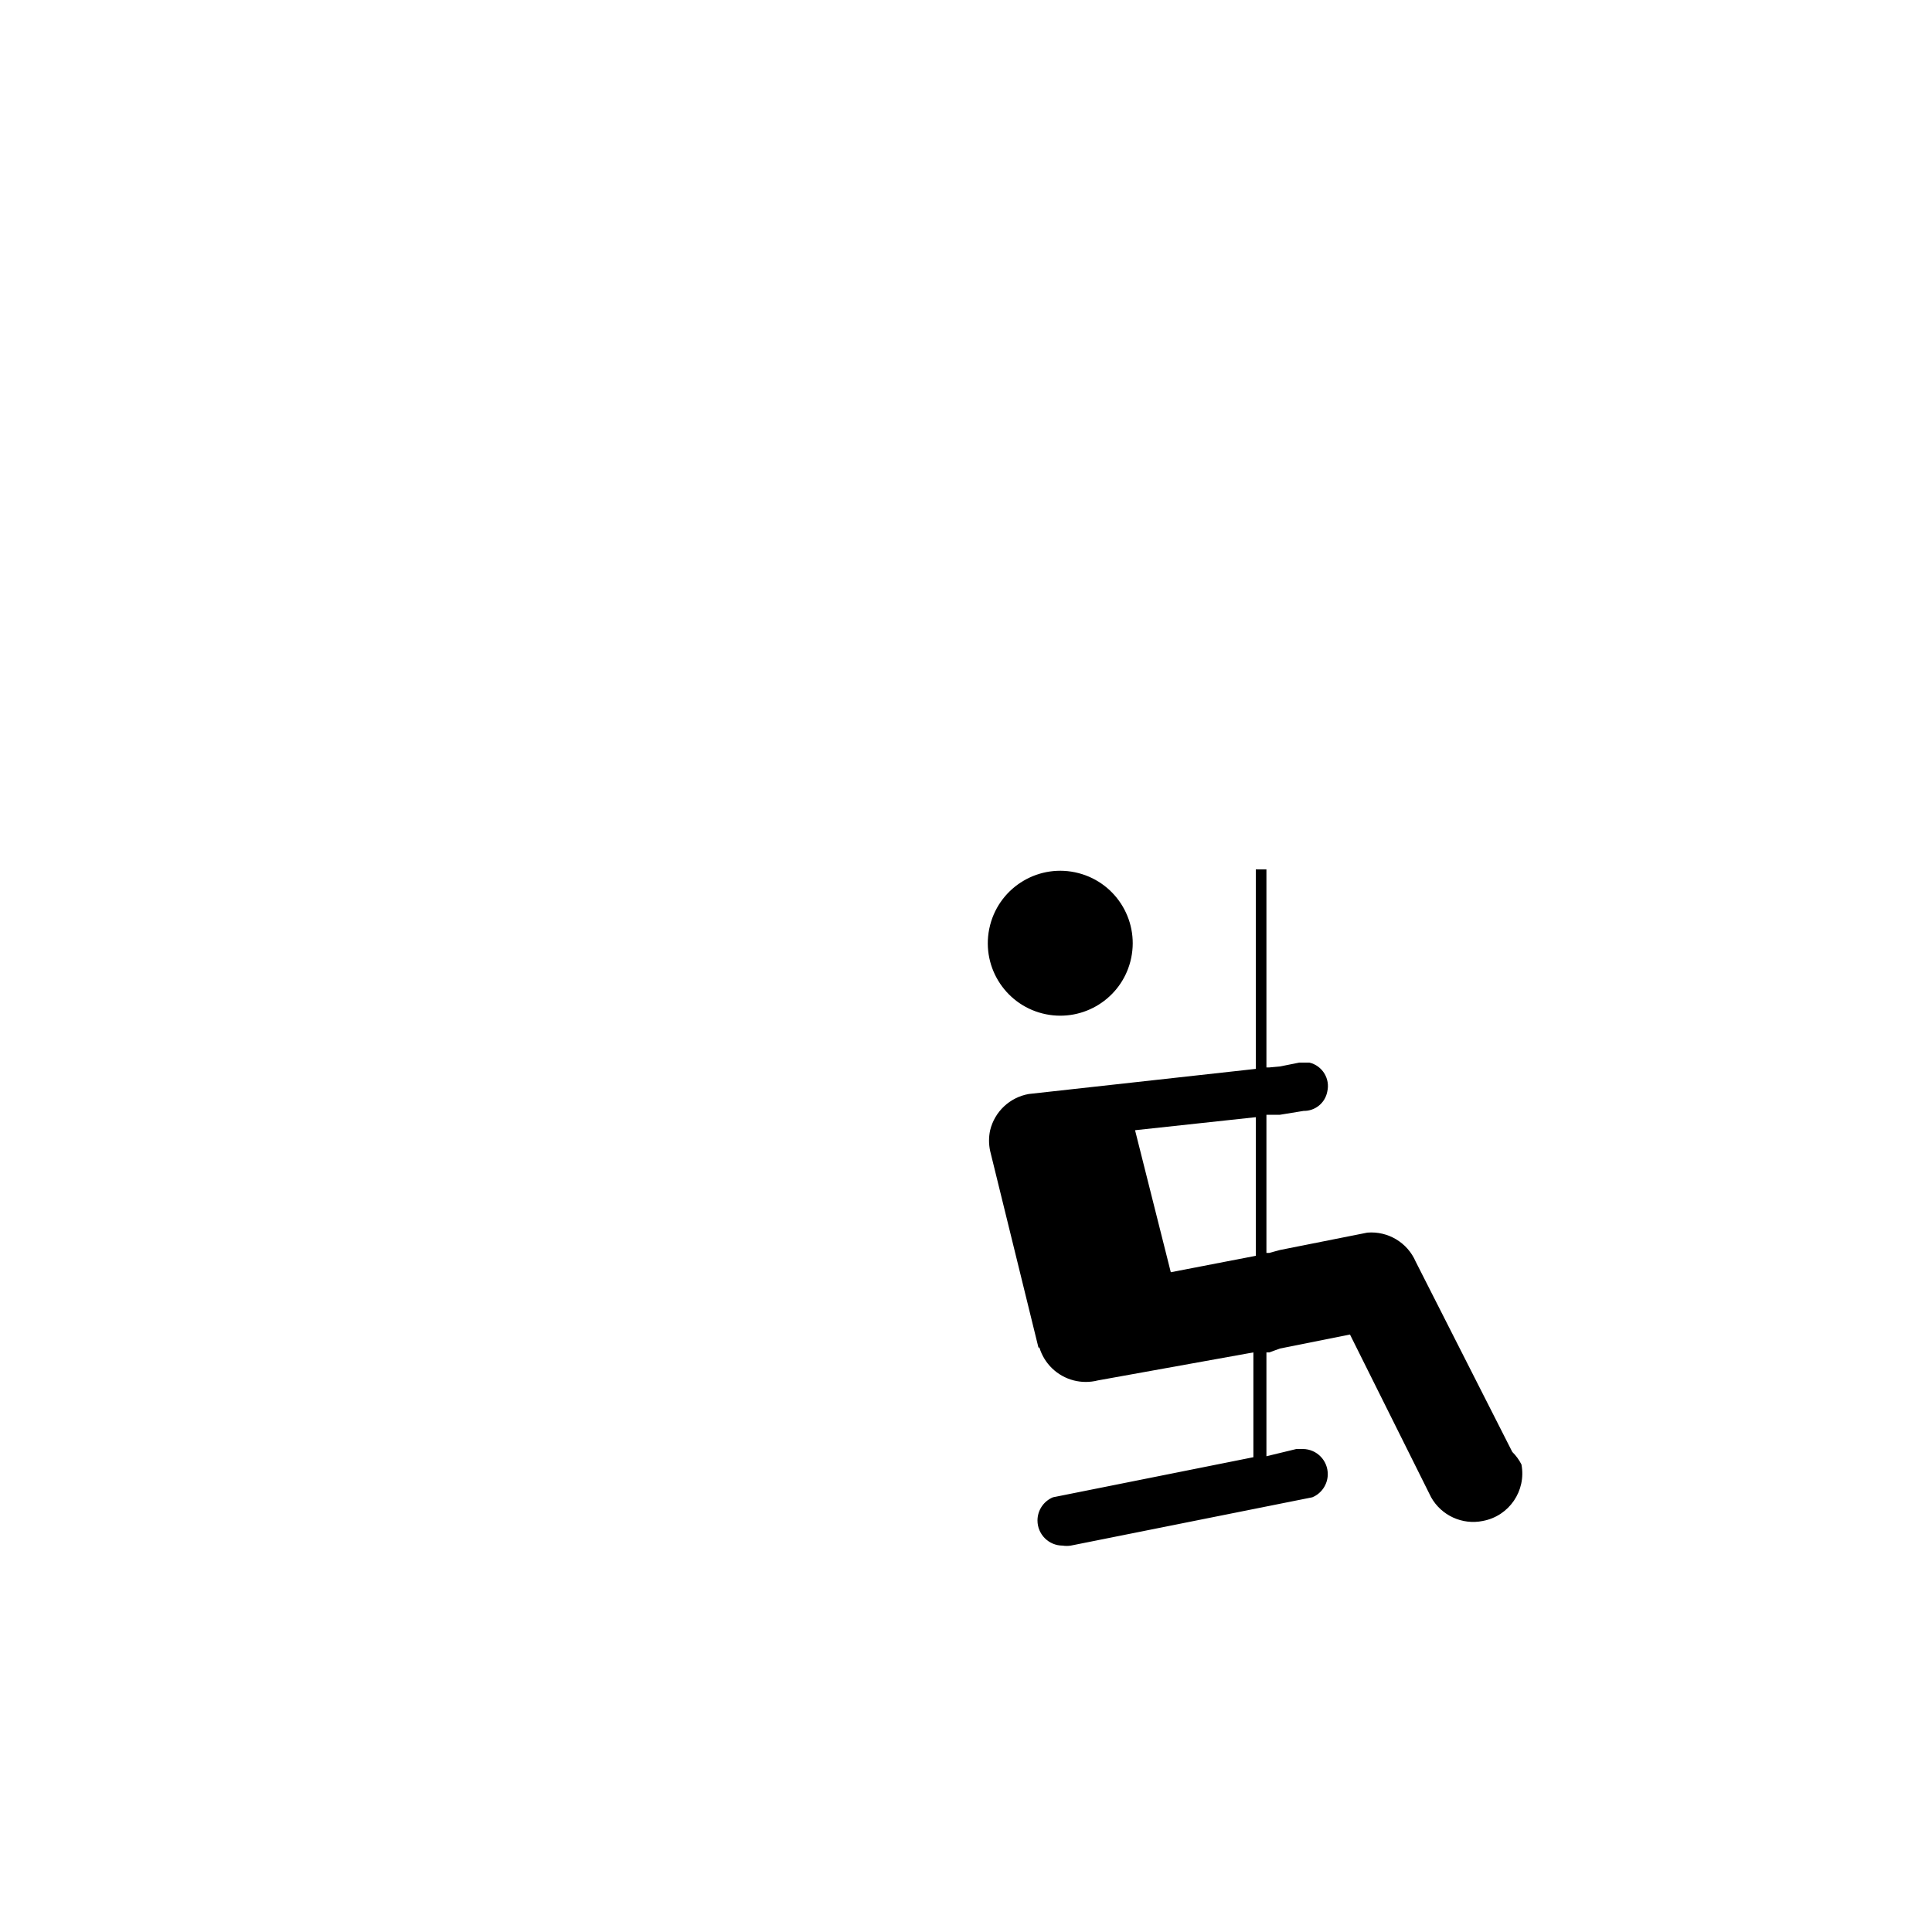 <?xml version="1.0" encoding="UTF-8"?>
<svg id="playground" height="15" viewBox="-16 -18 37 40" width="15" xmlns="http://www.w3.org/2000/svg">
  <path d="m3 1.15c.209-.802 1.028-1.282 1.83-1.073s1.282 1.028 1.073 1.83c-.2.768-.964 1.247-1.743 1.093-.813-.161-1.341-.95-1.18-1.763.006-.029.013-.058.02-.087zm11 11.17c.103.543-.253 1.066-.796 1.169-.002 0-.003.001-.004.001-.425.086-.857-.112-1.07-.49l-1.68-3.37-1.45.29-.22.08h-.06v2.15l.62-.15h.14c.287.005.515.242.51.53-.004.206-.13.391-.32.47l-5 1c-.056.009-.114.009-.17 0-.287 0-.52-.233-.52-.52 0-.21.126-.399.32-.48l4.15-.83v-2.17l-3.22.58c-.164.042-.336.042-.5 0-.339-.087-.609-.345-.71-.68h-.02l-1-4.07c-.031-.142-.031-.288 0-.43.094-.387.408-.681.8-.75l4.7-.52v-4.13h.22v4.1h.06l.22-.02.4-.08h.21c.267.064.433.332.37.6-.044.235-.251.404-.49.4l-.49.08h-.22-.06v2.86h.06l.22-.06 1.81-.36c.427-.035.83.206 1 .6l2 3.94c.077.076.141.164.19.26zm-5.5-7.19-2.5.27.74 2.94 1.76-.34z"/>
</svg>